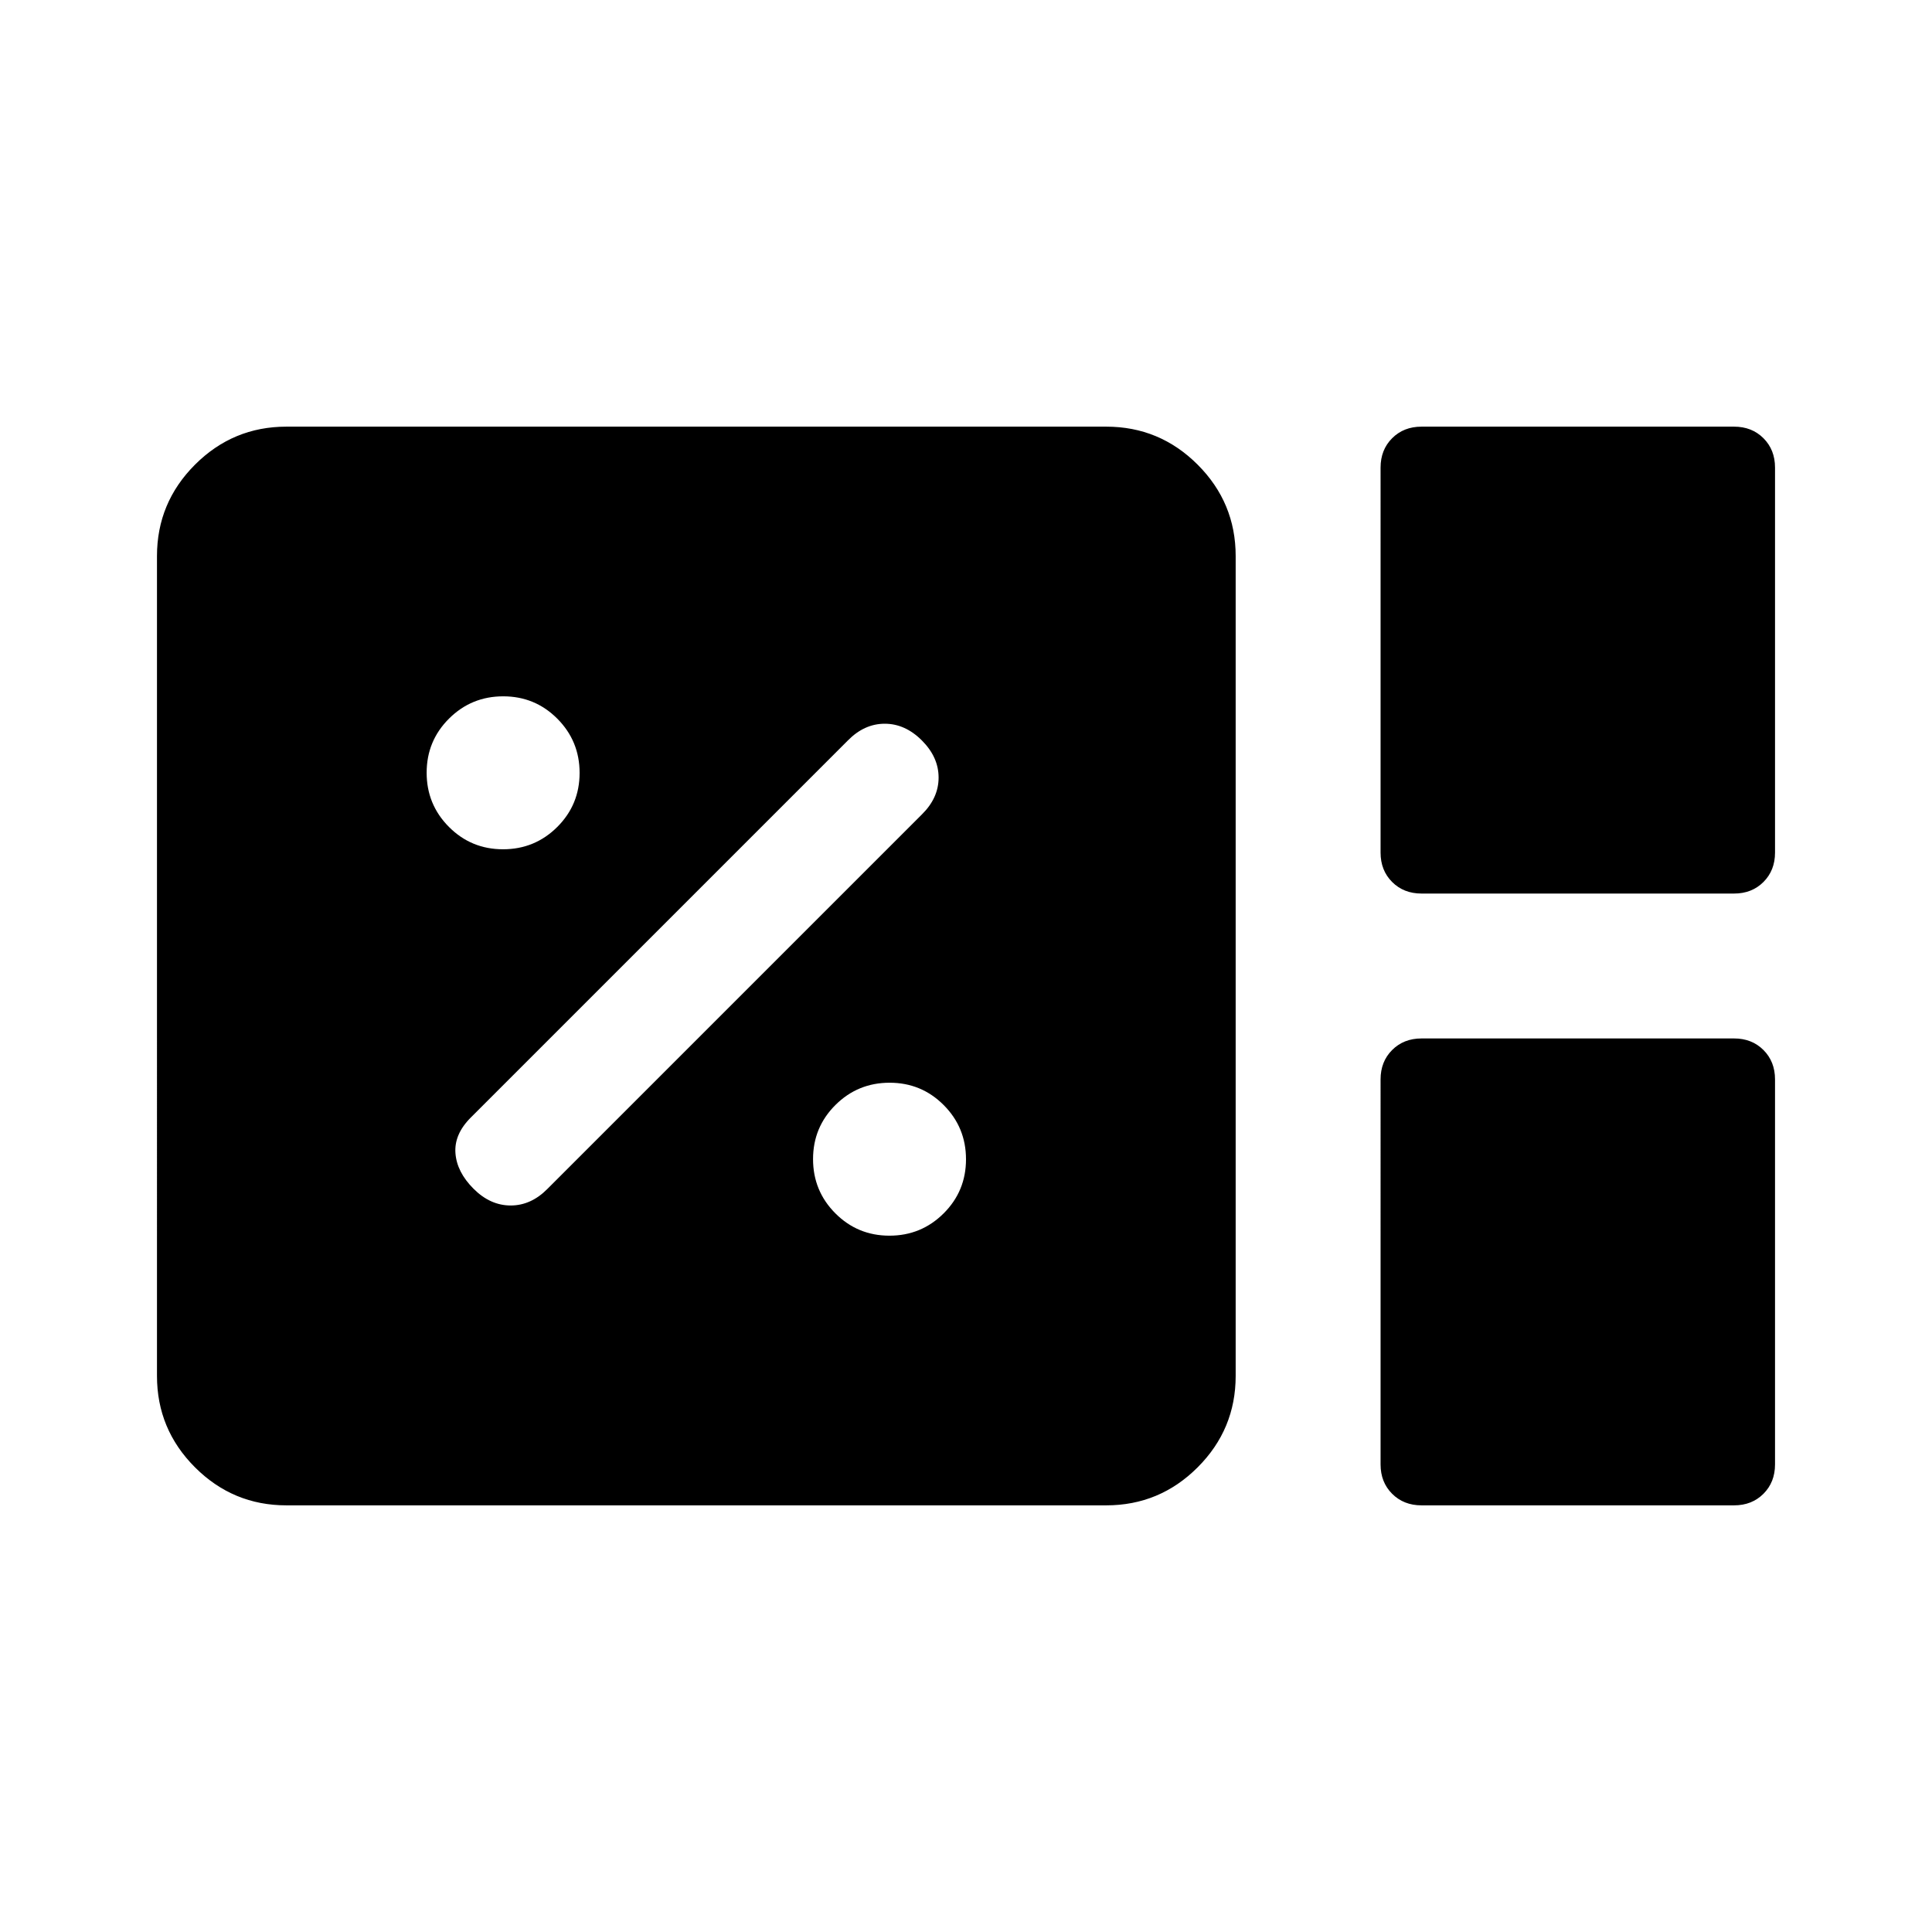<svg xmlns="http://www.w3.org/2000/svg" height="20" viewBox="0 96 960 960" width="20"><path d="M142.309 843.999q-26.526 0-45.417-18.891-18.89-18.89-18.89-45.417V372.309q0-26.527 18.89-45.417 18.891-18.891 45.417-18.891h407.383q26.527 0 45.417 18.891 18.89 18.89 18.89 45.417v407.382q0 26.527-18.89 45.417-18.89 18.891-45.417 18.891H142.309ZM706.343 540q-8.852 0-14.598-5.746t-5.746-14.598V328.345q0-8.851 5.746-14.597 5.746-5.747 14.598-5.747h155.311q8.852 0 14.598 5.747 5.746 5.746 5.746 14.597v191.311q0 8.852-5.746 14.598T861.654 540H706.343Zm0 303.999q-8.852 0-14.598-5.747-5.746-5.746-5.746-14.597V632.344q0-8.852 5.746-14.598T706.343 612h155.311q8.852 0 14.598 5.746t5.746 14.598v191.311q0 8.851-5.746 14.597-5.746 5.747-14.598 5.747H706.343Zm-264.388-134q15.815 0 26.93-11.07T480 672.045q0-15.814-11.07-26.929-11.07-11.115-26.884-11.115t-26.929 11.07q-11.116 11.07-11.116 26.884t11.07 26.929q11.07 11.115 26.884 11.115Zm-169.878-23.307 186-186q8.308-8.179 8.308-18.32t-8.308-18.448q-8.307-8.308-18.448-8.308t-18.32 8.308L233.924 651.308q-8.307 8.308-7.615 17.692.692 9.384 9 17.692 8.307 8.307 18.448 8.307t18.32-8.307Zm-22.122-168.693q15.815 0 26.93-11.07T288 480.045q0-15.814-11.07-26.929-11.07-11.115-26.884-11.115t-26.929 11.07q-11.116 11.07-11.116 26.884t11.07 26.929q11.07 11.115 26.884 11.115Z"/></svg>